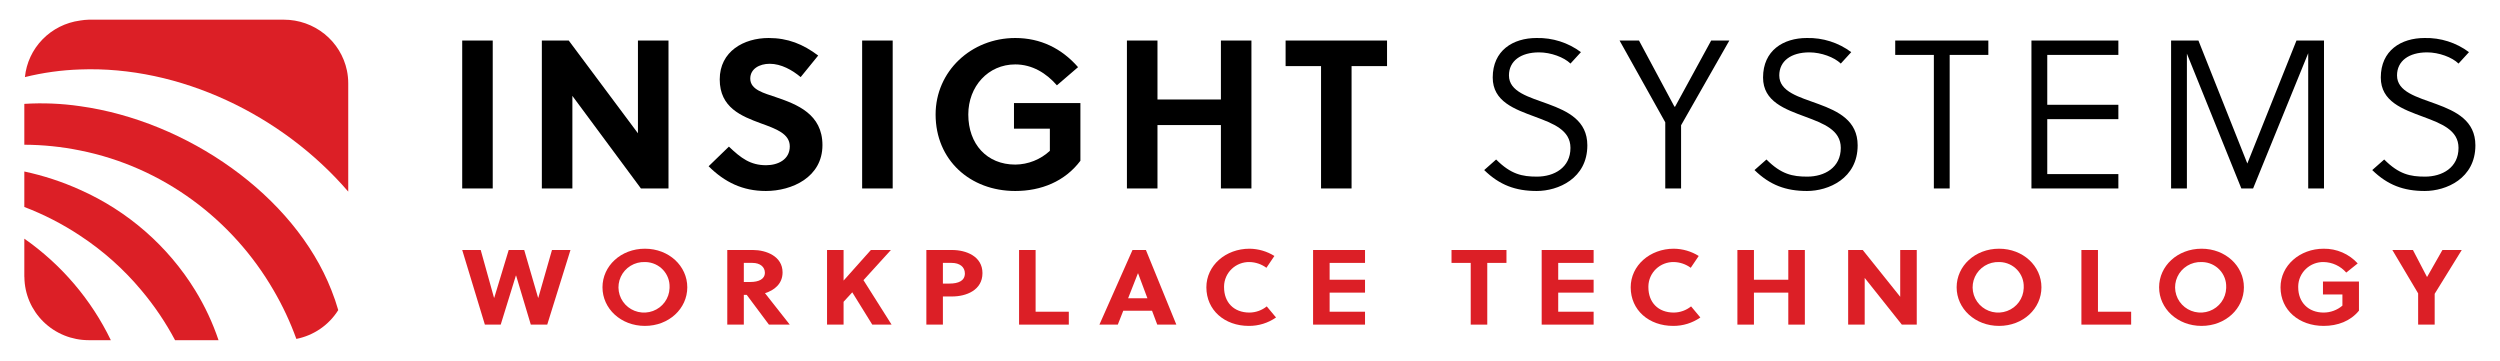 <svg width="346" height="50" viewBox="0 0 346 50" fill="none" xmlns="http://www.w3.org/2000/svg">
<path d="M63.97 26.083V5.61H68.194V26.083H63.97Z" fill="black"/>
<path d="M88.705 26.083L79.218 13.271V26.083H74.991V5.61H78.714L88.291 18.448V5.61H92.52V26.083H88.705Z" fill="black"/>
<path d="M106.526 8.827C105.109 8.827 103.836 9.528 103.836 10.875C103.836 12.453 105.786 12.892 107.384 13.448C110.309 14.442 113.827 15.787 113.827 20.086C113.827 24.533 109.601 26.433 105.996 26.433C102.803 26.433 100.318 25.234 98.072 23.011L100.88 20.291C102.564 21.9 103.865 22.866 106.025 22.866C107.68 22.866 109.307 22.074 109.307 20.262C109.307 18.507 107.413 17.835 105.314 17.074C102.624 16.08 99.61 14.909 99.61 10.992C99.61 7.1 102.95 5.26 106.379 5.26C109.039 5.26 111.138 6.106 113.237 7.687L110.813 10.67C109.658 9.704 108.121 8.827 106.526 8.827Z" fill="black"/>
<path d="M119.321 26.083V5.61H123.548V26.083H119.321Z" fill="black"/>
<path d="M140.335 17.806V14.265H149.528V22.251C147.371 25.117 144.089 26.433 140.513 26.433C134.248 26.433 129.488 22.134 129.488 15.846C129.488 9.85 134.426 5.26 140.513 5.26C144.002 5.26 146.925 6.693 149.203 9.294L146.277 11.809C144.829 10.143 142.88 8.915 140.513 8.915C136.761 8.915 134.012 11.955 134.012 15.846C134.012 19.94 136.583 22.778 140.513 22.778C142.294 22.762 144.004 22.082 145.301 20.875V17.806H140.335Z" fill="black"/>
<path d="M168.974 26.083V17.308H160.195V26.083H155.966V5.61H160.195V13.77H168.974V5.61H173.198V26.083H168.974Z" fill="black"/>
<path d="M187.057 9.149V26.083H182.833V9.149H177.927V5.61H191.966V9.149H187.057Z" fill="black"/>
<path d="M213.008 7.248C210.465 7.248 208.839 8.448 208.839 10.436C208.839 12.716 211.588 13.419 214.306 14.413C216.998 15.408 219.688 16.693 219.688 20.117C219.688 24.707 215.639 26.433 212.682 26.433C209.757 26.433 207.537 25.613 205.412 23.538L207.065 22.074C209.106 24.123 210.673 24.445 212.711 24.445C215.078 24.445 217.352 23.216 217.352 20.467C217.352 18.009 214.989 17.103 212.475 16.168C209.636 15.114 206.593 14.063 206.593 10.727C206.593 6.984 209.4 5.26 212.653 5.26C214.867 5.208 217.033 5.897 218.801 7.217L217.352 8.798C216.466 7.921 214.632 7.248 213.008 7.248Z" fill="black"/>
<path d="M232.661 17.337V26.083H230.473V16.929L224.147 5.61H226.837L231.743 14.764H231.832L236.828 5.61H239.341L232.661 17.337Z" fill="black"/>
<path d="M250.419 7.248C247.879 7.248 246.252 8.448 246.252 10.436C246.252 12.716 249.002 13.419 251.72 14.414C254.409 15.408 257.099 16.693 257.099 20.117C257.099 24.707 253.05 26.433 250.093 26.433C247.168 26.433 244.951 25.613 242.823 23.538L244.479 22.074C246.517 24.123 248.084 24.445 250.125 24.445C252.489 24.445 254.764 23.217 254.764 20.467C254.764 18.009 252.4 17.103 249.889 16.168C247.05 15.114 244.007 14.063 244.007 10.727C244.007 6.984 246.814 5.26 250.065 5.26C252.278 5.207 254.445 5.897 256.212 7.217L254.764 8.798C253.877 7.921 252.045 7.248 250.419 7.248Z" fill="black"/>
<path d="M269.834 7.599V26.083H267.646V7.599H262.299V5.61H275.186V7.599H269.834Z" fill="black"/>
<path d="M281.152 26.083V5.61H293.182V7.599H283.341V14.502H293.182V16.49H283.341V24.094H293.182V26.083H281.152Z" fill="black"/>
<path d="M321.641 26.083H319.456V7.365L311.829 26.083H310.202L302.667 7.422V26.083H300.479V5.61H304.262L311.031 22.63L317.832 5.61H321.641V26.083Z" fill="black"/>
<path d="M335.914 7.248C333.374 7.248 331.748 8.448 331.748 10.436C331.748 12.716 334.497 13.419 337.215 14.414C339.905 15.408 342.594 16.693 342.594 20.117C342.594 24.707 338.545 26.433 335.589 26.433C332.663 26.433 330.446 25.613 328.318 23.538L329.974 22.074C332.013 24.123 333.579 24.445 335.62 24.445C337.984 24.445 340.259 23.217 340.259 20.467C340.259 18.009 337.895 17.103 335.384 16.168C332.545 15.114 329.502 14.063 329.502 10.727C329.502 6.984 332.309 5.26 335.56 5.26C337.773 5.207 339.94 5.897 341.707 7.217L340.259 8.798C339.372 7.921 337.541 7.248 335.914 7.248Z" fill="black"/>
<path d="M45.876 40.182C40.726 27.015 25.844 16.741 11.064 14.693C8.516 14.322 5.936 14.216 3.366 14.376V20.03C5.952 20.041 8.531 20.306 11.064 20.821C22.545 23.111 32.185 30.374 37.868 40.182C39.12 42.324 40.173 44.574 41.015 46.905C42.206 46.669 43.335 46.193 44.332 45.507C45.33 44.822 46.174 43.94 46.812 42.918C46.547 41.991 46.234 41.078 45.876 40.182Z" fill="#DC1F26"/>
<path d="M27.015 40.182C23.243 34.052 17.681 29.198 11.064 26.26C8.597 25.148 6.016 24.302 3.366 23.735V28.645C6.072 29.678 8.654 31.005 11.064 32.602C14.261 34.7 17.126 37.255 19.568 40.182C21.363 42.313 22.925 44.626 24.229 47.081H30.245C29.433 44.669 28.349 42.355 27.015 40.182Z" fill="#DC1F26"/>
<path d="M48.015 9.759C47.601 7.773 46.507 5.988 44.918 4.706C43.328 3.424 41.341 2.724 39.29 2.724H12.272C11.873 2.737 11.476 2.776 11.083 2.842C11.076 2.844 11.071 2.846 11.065 2.847C9.091 3.113 7.266 4.031 5.884 5.45C4.502 6.869 3.644 8.708 3.448 10.669C5.942 10.053 8.496 9.699 11.065 9.614C24.848 9.082 39.05 15.887 48.196 26.518V11.536C48.196 10.939 48.136 10.344 48.015 9.759Z" fill="#DC1F26"/>
<path d="M3.366 33.032V38.269C3.366 38.306 3.377 38.34 3.377 38.377C3.404 40.694 4.353 42.907 6.018 44.536C7.683 46.165 9.93 47.079 12.271 47.08H15.34C12.627 41.462 8.505 36.626 3.366 33.032Z" fill="#DC1F26"/>
<path d="M74.472 41.209H74.504L76.394 34.6H78.954L75.737 44.927H73.463L71.43 38.139H71.398L69.299 44.927H67.106L63.97 34.6H66.53L68.371 41.209H68.405L70.405 34.6H72.551L74.472 41.209Z" fill="#DC1F26"/>
<path d="M89.258 45.105C85.929 45.105 83.384 42.713 83.384 39.762C83.384 36.813 85.929 34.421 89.258 34.421C92.575 34.421 95.12 36.813 95.12 39.762C95.12 42.713 92.575 45.105 89.258 45.105ZM89.258 36.266C88.559 36.241 87.868 36.422 87.273 36.786C86.678 37.15 86.206 37.68 85.915 38.31C85.625 38.939 85.529 39.64 85.641 40.323C85.753 41.006 86.067 41.641 86.544 42.148C87.02 42.654 87.638 43.01 88.319 43.169C89 43.328 89.713 43.284 90.368 43.042C91.024 42.8 91.592 42.371 92.001 41.81C92.41 41.248 92.642 40.58 92.666 39.888C92.668 39.846 92.669 39.804 92.669 39.762C92.686 39.32 92.614 38.879 92.459 38.464C92.303 38.049 92.067 37.669 91.763 37.344C91.459 37.02 91.093 36.758 90.687 36.573C90.28 36.389 89.841 36.285 89.394 36.268C89.349 36.267 89.304 36.266 89.258 36.266V36.266Z" fill="#DC1F26"/>
<path d="M104.209 34.599C106.019 34.599 108.308 35.456 108.308 37.698C108.308 39.305 107.124 40.19 105.875 40.575C106.869 41.859 108.532 43.967 109.301 44.927H106.42L103.346 40.809H102.945V44.927H100.655V34.599L104.209 34.599ZM102.945 39.027H103.842C104.994 39.027 105.86 38.642 105.86 37.742C105.86 36.929 105.171 36.385 104.147 36.385H102.945L102.945 39.027Z" fill="#DC1F26"/>
<path d="M119.505 38.774L123.395 44.927H120.722L117.953 40.456L116.751 41.769V44.927H114.462V34.6H116.751V38.833L120.529 34.6H123.301L119.505 38.774Z" fill="#DC1F26"/>
<path d="M131.778 34.6C133.684 34.6 135.973 35.456 135.973 37.801C135.973 40.177 133.699 41.031 131.778 41.031H130.497V44.927H128.208V34.6L131.778 34.6ZM130.497 39.246H131.41C132.628 39.246 133.54 38.877 133.54 37.845C133.54 36.929 132.802 36.385 131.715 36.385H130.497L130.497 39.246Z" fill="#DC1F26"/>
<path d="M141.039 44.927V34.6H143.328V43.142H147.923V44.927L141.039 44.927Z" fill="#DC1F26"/>
<path d="M160.164 44.927L159.444 43.01H155.458L154.704 44.927H152.159L156.738 34.6H158.594L162.805 44.927H160.164ZM156.13 41.282H158.803L157.507 37.817H157.491L156.13 41.282Z" fill="#DC1F26"/>
<path d="M172.933 43.26C173.803 43.25 174.644 42.948 175.319 42.404L176.601 43.939C175.501 44.708 174.184 45.115 172.836 45.105C169.475 45.105 166.962 42.92 166.962 39.762C166.962 36.738 169.634 34.421 172.933 34.421C174.153 34.434 175.345 34.781 176.377 35.425L175.272 37.063C174.595 36.563 173.777 36.285 172.933 36.266C172.017 36.248 171.131 36.591 170.47 37.219C169.81 37.847 169.428 38.709 169.41 39.615C169.409 39.664 169.409 39.713 169.41 39.762C169.41 41.828 170.74 43.26 172.933 43.26Z" fill="#DC1F26"/>
<path d="M181.73 44.927V34.6H188.919V36.385H184.02V38.715H188.919V40.5H184.02V43.142H188.919V44.927L181.73 44.927Z" fill="#DC1F26"/>
<path d="M205.838 36.385V44.927H203.547V36.385H200.89V34.6H208.495V36.385H205.838Z" fill="#DC1F26"/>
<path d="M213.368 44.927V34.6H220.557V36.385H215.657V38.715H220.557V40.5H215.657V43.142H220.557V44.927L213.368 44.927Z" fill="#DC1F26"/>
<path d="M231.659 43.26C232.53 43.25 233.371 42.948 234.045 42.404L235.328 43.939C234.228 44.707 232.912 45.115 231.566 45.105C228.202 45.105 225.688 42.92 225.688 39.762C225.688 36.738 228.361 34.421 231.659 34.421C232.879 34.434 234.072 34.781 235.104 35.425L233.998 37.063C233.321 36.563 232.504 36.285 231.659 36.266C231.206 36.257 230.755 36.337 230.332 36.5C229.91 36.663 229.524 36.908 229.197 37.219C228.87 37.53 228.608 37.901 228.426 38.312C228.244 38.724 228.146 39.166 228.137 39.615C228.136 39.664 228.136 39.713 228.137 39.762C228.137 41.828 229.467 43.26 231.659 43.26Z" fill="#DC1F26"/>
<path d="M247.501 44.927V40.5H242.745V44.927H240.456V34.6H242.745V38.715H247.501V34.6H249.791V44.927L247.501 44.927Z" fill="#DC1F26"/>
<path d="M263.214 44.927L258.074 38.464V44.927H255.785V34.6H257.803L262.989 41.075V34.6H265.279V44.927L263.214 44.927Z" fill="#DC1F26"/>
<path d="M276.673 45.105C273.344 45.105 270.799 42.713 270.799 39.762C270.799 36.813 273.344 34.421 276.673 34.421C279.99 34.421 282.535 36.813 282.535 39.762C282.535 42.713 279.99 45.105 276.673 45.105ZM276.673 36.266C275.974 36.241 275.284 36.422 274.688 36.786C274.093 37.15 273.621 37.68 273.33 38.309C273.04 38.939 272.944 39.64 273.056 40.323C273.168 41.006 273.482 41.641 273.959 42.148C274.435 42.654 275.053 43.01 275.734 43.169C276.415 43.328 277.128 43.284 277.783 43.042C278.439 42.8 279.007 42.371 279.416 41.81C279.825 41.248 280.057 40.58 280.082 39.888C280.083 39.846 280.084 39.804 280.084 39.762C280.101 39.32 280.029 38.879 279.874 38.464C279.718 38.049 279.482 37.669 279.178 37.344C278.874 37.02 278.508 36.758 278.102 36.573C277.695 36.389 277.256 36.285 276.809 36.268C276.764 36.267 276.719 36.266 276.673 36.266V36.266Z" fill="#DC1F26"/>
<path d="M288.067 44.927V34.6H290.357V43.142H294.951V44.927L288.067 44.927Z" fill="#DC1F26"/>
<path d="M304.697 45.105C301.365 45.105 298.82 42.713 298.82 39.762C298.82 36.813 301.365 34.421 304.697 34.421C308.011 34.421 310.556 36.813 310.556 39.762C310.556 42.713 308.011 45.105 304.697 45.105ZM304.697 36.266C303.998 36.241 303.307 36.421 302.712 36.785C302.117 37.148 301.644 37.678 301.353 38.307C301.062 38.936 300.966 39.637 301.077 40.32C301.188 41.004 301.502 41.639 301.978 42.146C302.455 42.653 303.072 43.008 303.753 43.168C304.433 43.328 305.147 43.284 305.802 43.043C306.458 42.801 307.026 42.373 307.436 41.812C307.845 41.251 308.077 40.582 308.103 39.891C308.104 39.848 308.105 39.805 308.105 39.762C308.122 39.32 308.051 38.879 307.895 38.464C307.739 38.049 307.503 37.668 307.199 37.344C306.894 37.02 306.529 36.758 306.122 36.573C305.716 36.389 305.276 36.285 304.83 36.268C304.786 36.267 304.741 36.266 304.697 36.266L304.697 36.266Z" fill="#DC1F26"/>
<path d="M321.499 40.753V38.967H326.48V42.995C325.311 44.439 323.533 45.105 321.596 45.105C318.204 45.105 315.625 42.935 315.625 39.762C315.625 36.738 318.298 34.422 321.596 34.422C322.482 34.41 323.36 34.585 324.173 34.936C324.985 35.287 325.712 35.806 326.305 36.457L324.72 37.726C324.332 37.279 323.853 36.919 323.315 36.667C322.777 36.415 322.191 36.279 321.596 36.266C320.68 36.248 319.794 36.591 319.134 37.219C318.473 37.847 318.091 38.709 318.073 39.615C318.072 39.664 318.072 39.713 318.073 39.762C318.073 41.828 319.468 43.26 321.596 43.26C322.549 43.256 323.468 42.916 324.19 42.3V40.753H321.499Z" fill="#DC1F26"/>
<path d="M334.67 44.927V40.603L331.101 34.6H333.95L335.888 38.317H335.919L338.031 34.6H340.706L336.959 40.662V44.927H334.67Z" fill="#DC1F26"/>
</svg>
